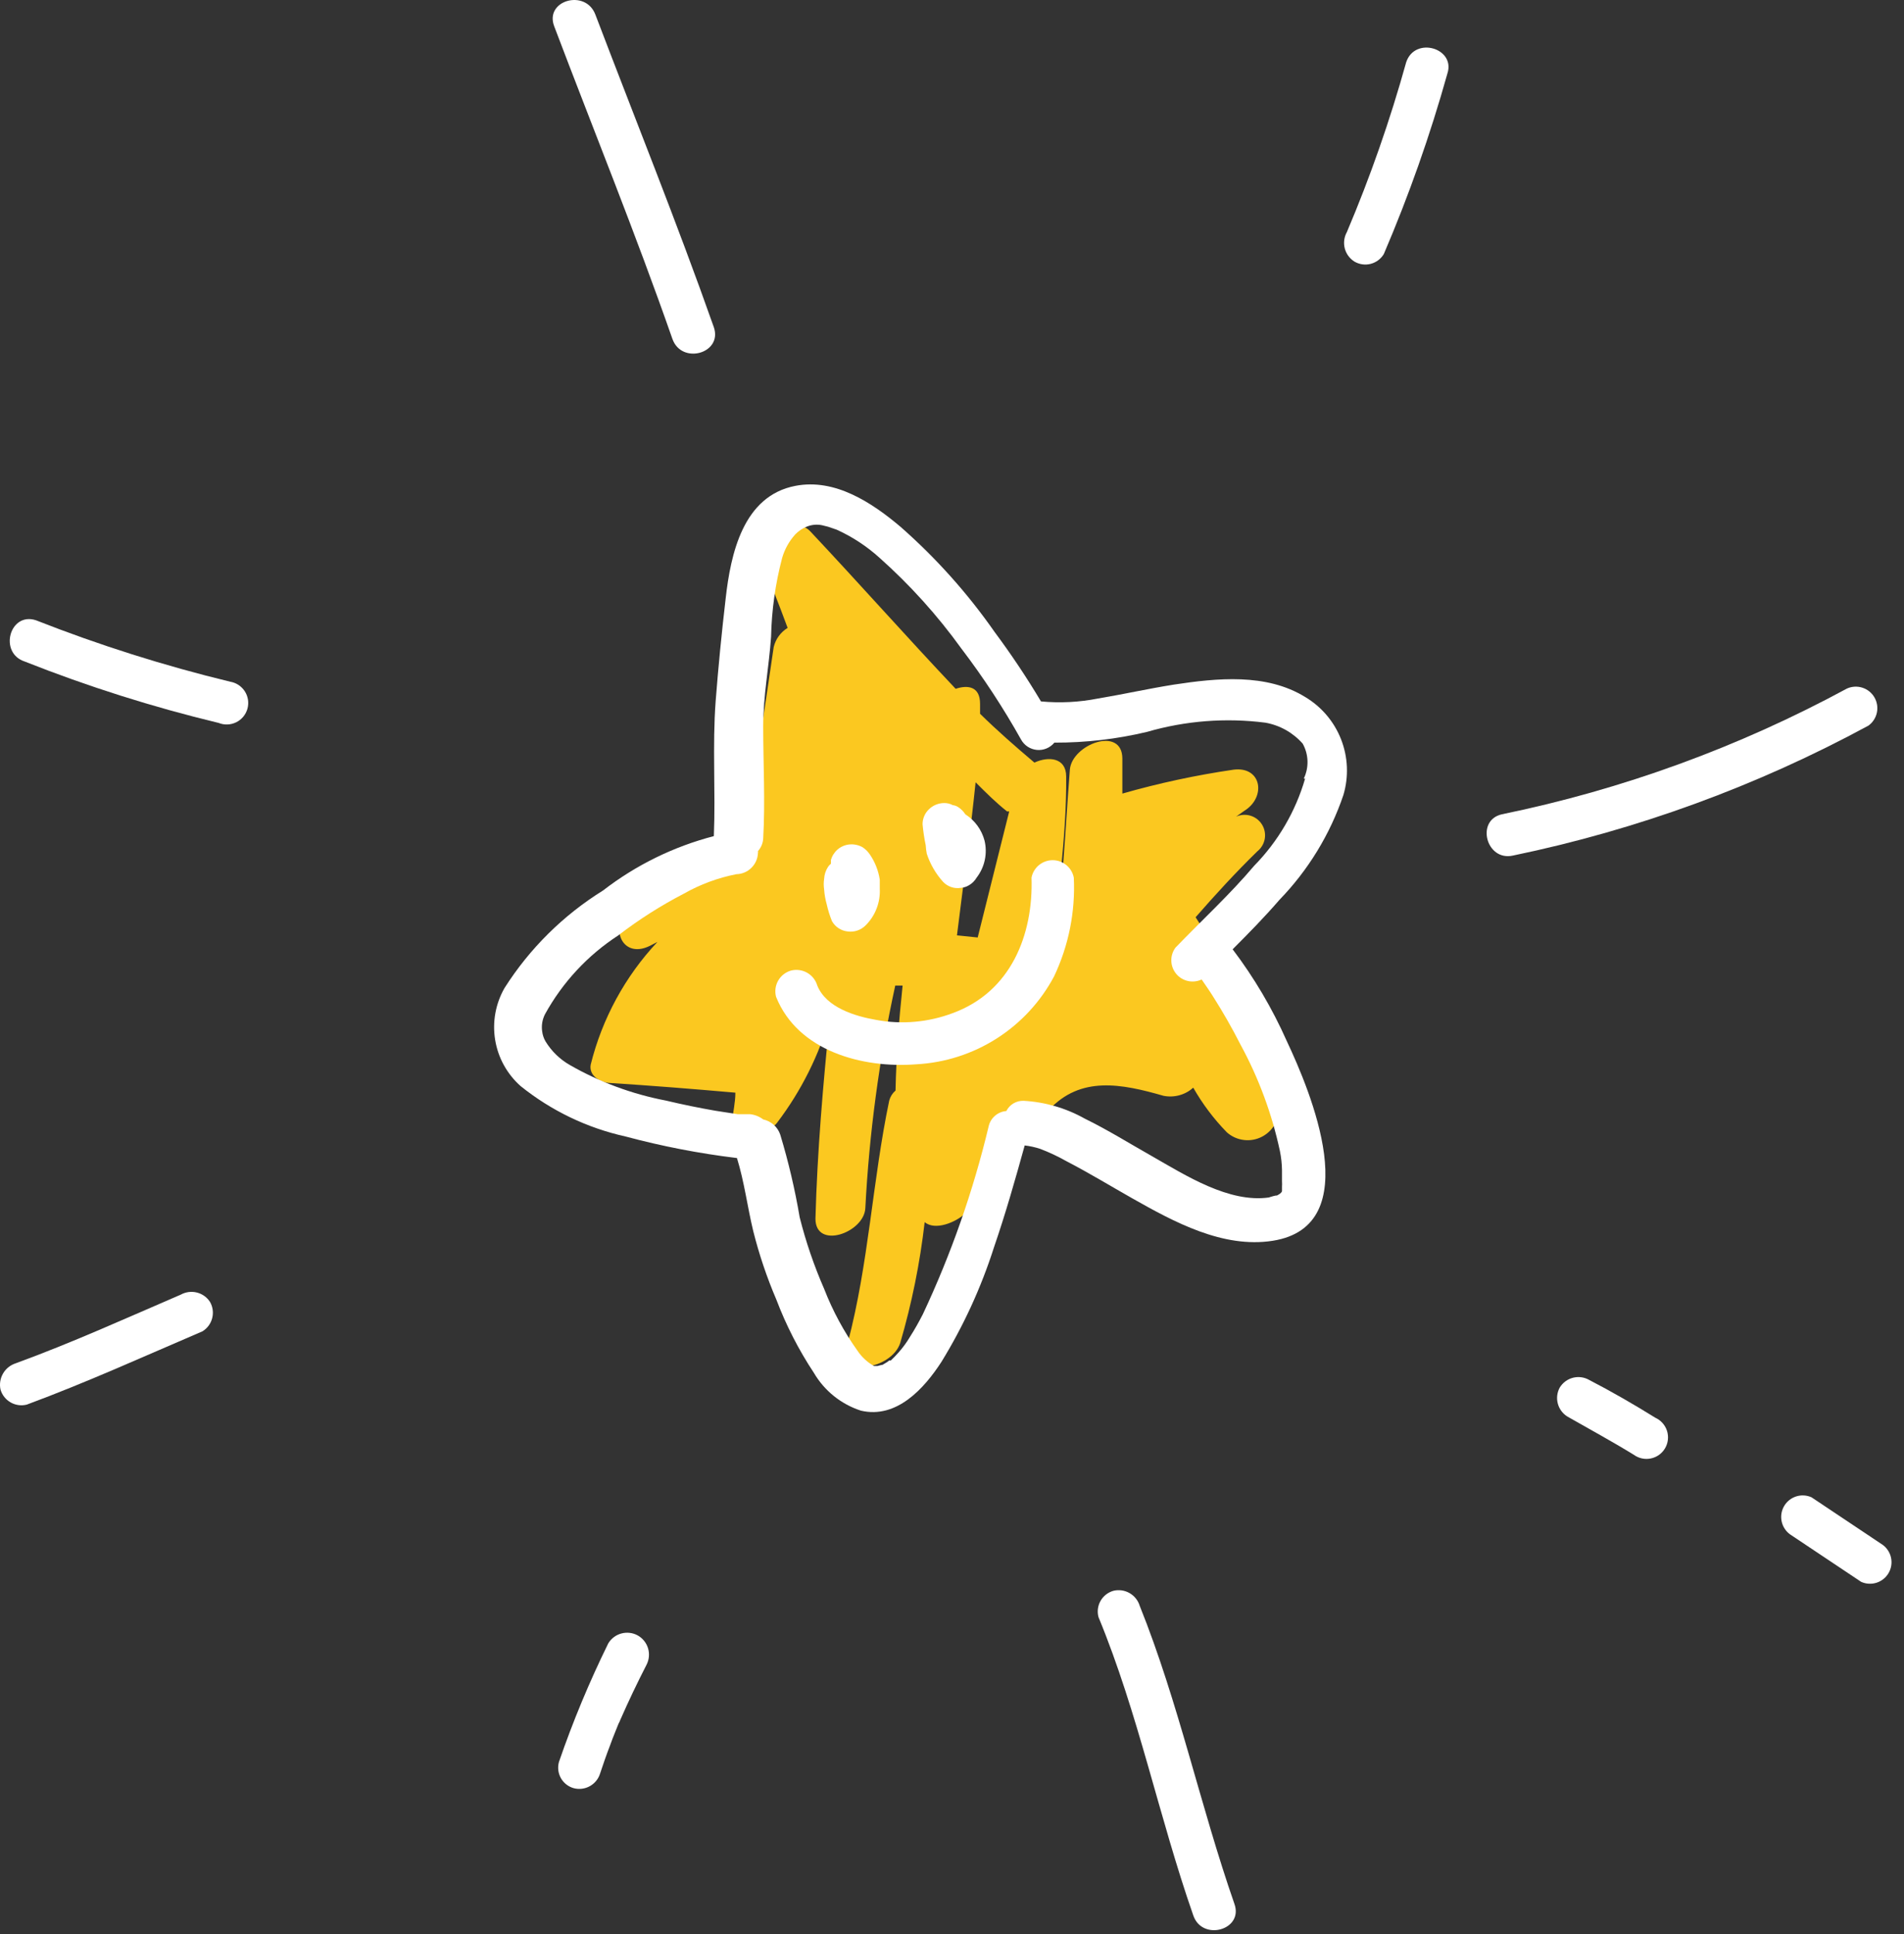<svg width="127" height="129" viewBox="0 0 127 129" fill="none" xmlns="http://www.w3.org/2000/svg">
<rect x="0" y="0" width="127" height="129" fill="#333333" stroke="none"/>
<g id="Group 1410127391">
<path id="Vector" d="M85.283 73.677C84.137 69.234 82.268 65.009 79.749 61.173C81.063 59.667 82.428 58.179 83.865 56.778C84.126 56.571 84.302 56.274 84.361 55.946C84.419 55.617 84.354 55.278 84.18 54.994C84.005 54.709 83.732 54.498 83.413 54.401C83.093 54.304 82.749 54.327 82.446 54.466L82.989 54.081C84.477 53.17 84.162 51.087 82.271 51.332C79.769 51.698 77.294 52.23 74.863 52.925C74.863 52.155 74.863 51.367 74.863 50.596C74.863 48.39 71.501 49.633 71.361 51.332C71.046 55.412 70.888 59.685 70.205 63.8C70.52 59.79 71.151 55.762 71.116 51.787C71.116 50.526 69.942 50.421 68.997 50.859C67.754 49.808 66.528 48.74 65.372 47.602V46.936C65.372 45.798 64.584 45.658 63.743 45.938C60.434 42.436 57.334 38.933 54.042 35.431C52.956 34.293 50.189 35.641 50.784 37.27C51.38 38.898 51.94 40.247 52.536 41.875C52.069 42.162 51.735 42.621 51.607 43.154C50.959 47.637 50.276 52.102 49.453 56.533C48.34 57.331 47.17 58.045 45.951 58.669C44.938 59.103 43.949 59.594 42.992 60.14L42.641 60.315L42.186 60.543C40.54 61.559 41.38 64.046 43.342 63.082L43.85 62.82C41.694 65.122 40.163 67.937 39.402 70.998C39.261 71.733 40.032 72.189 40.645 72.224C43.447 72.399 46.249 72.626 49.051 72.871C49.051 73.519 48.893 74.185 48.823 74.85C48.63 76.812 51.257 75.673 51.853 74.85C53.443 72.752 54.63 70.377 55.355 67.846C54.9 72.311 54.514 76.794 54.392 81.277C54.392 83.361 57.632 82.223 57.719 80.577C57.978 75.581 58.646 70.614 59.715 65.727H60.206C59.961 68.038 59.785 70.35 59.733 72.731C59.529 72.906 59.383 73.138 59.313 73.397C58.192 78.755 57.947 84.272 56.546 89.56C55.898 91.995 59.488 91.312 60.048 89.56C60.819 86.926 61.364 84.231 61.677 81.505C62.377 82.1 63.761 81.505 64.339 80.962C66.51 78.896 67.981 76.321 69.96 74.115C69.966 74.086 69.966 74.056 69.96 74.027C72.079 71.733 74.811 72.276 77.613 73.082C77.962 73.151 78.323 73.138 78.666 73.044C79.01 72.95 79.326 72.777 79.592 72.539C80.208 73.623 80.962 74.623 81.833 75.516C82.151 75.799 82.549 75.978 82.972 76.028C83.394 76.079 83.823 75.998 84.198 75.798C84.574 75.597 84.88 75.287 85.073 74.908C85.267 74.528 85.341 74.099 85.283 73.677ZM67.176 54.116H67.316L65.214 62.522L63.831 62.382C64.251 58.984 64.724 55.587 65.074 52.172C65.775 52.873 66.44 53.538 67.176 54.116Z" fill="#FBC820"/>
<path id="Vector_2" d="M87.052 46.481C84.46 44.887 81.185 45.22 78.296 45.658C76.545 45.938 74.916 46.306 73.235 46.586C71.984 46.833 70.704 46.898 69.435 46.779C68.481 45.18 67.446 43.631 66.335 42.138C64.534 39.56 62.429 37.208 60.066 35.133C58.157 33.522 55.705 31.893 53.061 32.401C49.559 33.067 48.736 36.954 48.403 39.914C48.14 42.173 47.913 44.467 47.737 46.743C47.51 49.738 47.737 52.75 47.615 55.762C44.932 56.459 42.418 57.692 40.225 59.387C37.576 61.032 35.331 63.253 33.658 65.884C33.055 66.932 32.832 68.156 33.027 69.349C33.221 70.542 33.822 71.631 34.726 72.433C36.771 74.078 39.168 75.229 41.731 75.796C44.169 76.449 46.65 76.929 49.156 77.232C49.646 78.808 49.856 80.507 50.242 82.1C50.634 83.662 51.149 85.19 51.783 86.671C52.434 88.387 53.274 90.026 54.287 91.557C54.987 92.753 56.103 93.65 57.422 94.078C59.803 94.639 61.642 92.607 62.798 90.821C64.269 88.427 65.445 85.863 66.3 83.186C67.071 80.944 67.719 78.668 68.349 76.391C68.7 76.433 69.046 76.509 69.382 76.619C69.986 76.849 70.571 77.124 71.133 77.442C72.622 78.213 74.058 79.088 75.511 79.911C78.296 81.487 81.571 83.273 84.898 82.748C91.202 81.75 87.402 72.766 85.826 69.421C84.863 67.252 83.652 65.201 82.219 63.31C83.287 62.242 84.338 61.173 85.336 60.017C87.263 58.029 88.723 55.636 89.609 53.013C89.97 51.795 89.915 50.491 89.452 49.308C88.989 48.125 88.144 47.13 87.052 46.481ZM87.052 51.927C86.417 54.116 85.25 56.113 83.654 57.741C82.026 59.667 80.152 61.383 78.401 63.205C78.215 63.459 78.119 63.769 78.129 64.084C78.138 64.399 78.252 64.701 78.453 64.945C78.654 65.188 78.93 65.357 79.238 65.425C79.545 65.494 79.867 65.458 80.152 65.324C80.415 65.709 80.677 66.077 80.905 66.444C81.571 67.495 82.183 68.563 82.744 69.667C83.955 71.892 84.84 74.281 85.371 76.759C85.458 77.18 85.505 77.608 85.511 78.037C85.511 78.3 85.511 78.545 85.511 78.79C85.519 78.907 85.519 79.024 85.511 79.141C85.515 79.199 85.515 79.257 85.511 79.316V79.456C85.478 79.519 85.43 79.574 85.371 79.614C85.279 79.679 85.179 79.733 85.073 79.771C85.388 79.631 84.6 79.859 84.653 79.859C81.973 80.244 79.084 78.388 76.842 77.109C75.354 76.269 73.9 75.358 72.359 74.605C71.108 73.902 69.712 73.495 68.279 73.414C68.041 73.406 67.806 73.465 67.601 73.586C67.396 73.707 67.23 73.885 67.123 74.097C66.847 74.119 66.585 74.227 66.375 74.406C66.164 74.585 66.015 74.827 65.95 75.095C64.918 79.42 63.445 83.627 61.554 87.651C61.292 88.159 61.011 88.667 60.696 89.157C60.475 89.532 60.217 89.884 59.926 90.208C59.766 90.392 59.596 90.567 59.418 90.734H59.313L59.173 90.839L58.735 91.101C59.103 90.926 58.56 91.101 58.525 91.101H58.297C57.863 90.857 57.491 90.515 57.211 90.103C56.294 88.818 55.541 87.424 54.97 85.953C54.297 84.412 53.752 82.819 53.341 81.189C53.025 79.325 52.593 77.483 52.045 75.673C51.96 75.42 51.81 75.193 51.611 75.015C51.411 74.837 51.169 74.713 50.907 74.657C50.653 74.463 50.35 74.342 50.032 74.307H49.751H49.208L47.737 74.08C46.617 73.887 45.513 73.659 44.41 73.397C42.163 72.968 40.003 72.169 38.018 71.033C37.351 70.653 36.791 70.111 36.39 69.457C36.267 69.247 36.19 69.014 36.162 68.773C36.107 68.383 36.175 67.986 36.355 67.635C37.527 65.509 39.205 63.705 41.24 62.382C42.615 61.326 44.08 60.394 45.618 59.597C46.708 58.979 47.891 58.541 49.121 58.301C49.496 58.293 49.854 58.141 50.12 57.877C50.387 57.614 50.544 57.258 50.557 56.883C50.567 56.843 50.567 56.8 50.557 56.76C50.766 56.528 50.89 56.232 50.907 55.92C51.047 53.433 50.907 50.946 50.907 48.442C50.907 46.428 51.292 44.467 51.432 42.471C51.47 40.697 51.717 38.933 52.168 37.217C52.336 36.632 52.636 36.093 53.044 35.641C53.265 35.411 53.534 35.231 53.832 35.115C54.149 34.99 54.496 34.959 54.83 35.028L55.25 35.133L55.81 35.326C56.853 35.798 57.816 36.431 58.665 37.199C60.702 39.014 62.534 41.045 64.129 43.259C65.594 45.182 66.922 47.207 68.104 49.318C68.21 49.511 68.361 49.676 68.545 49.797C68.73 49.918 68.941 49.992 69.16 50.013C69.38 50.034 69.601 50.001 69.804 49.916C70.008 49.831 70.188 49.698 70.328 49.528C72.41 49.534 74.485 49.293 76.51 48.81C79.072 48.067 81.761 47.858 84.407 48.197C85.371 48.369 86.248 48.863 86.894 49.598C87.091 49.952 87.2 50.349 87.212 50.754C87.224 51.159 87.139 51.561 86.964 51.927H87.052Z" fill="white"/>
<path id="Vector_3" d="M55.495 61.436C55.601 61.623 55.75 61.783 55.93 61.901C56.109 62.02 56.315 62.094 56.528 62.119C56.747 62.151 56.97 62.131 57.18 62.061C57.39 61.991 57.581 61.873 57.737 61.716C58.058 61.397 58.308 61.014 58.471 60.591C58.634 60.169 58.706 59.717 58.682 59.264C58.682 59.264 58.682 59.264 58.682 59.159V58.774V58.669C58.593 58.073 58.372 57.505 58.034 57.005C57.902 56.803 57.729 56.63 57.526 56.498C57.249 56.345 56.93 56.284 56.616 56.322C56.337 56.358 56.076 56.474 55.864 56.658C55.652 56.842 55.499 57.085 55.425 57.356C55.425 57.356 55.425 57.513 55.425 57.601C55.352 57.662 55.287 57.733 55.232 57.811C55.075 58.052 54.985 58.33 54.97 58.617C54.935 58.849 54.935 59.085 54.97 59.317C54.994 59.655 55.053 59.989 55.145 60.315C55.23 60.698 55.347 61.073 55.495 61.436Z" fill="white"/>
<path id="Vector_4" d="M61.817 56.936C62.045 57.629 62.415 58.267 62.903 58.809C63.053 58.969 63.24 59.09 63.448 59.16C63.655 59.231 63.877 59.248 64.094 59.212C64.286 59.197 64.472 59.137 64.636 59.037C64.847 58.914 65.021 58.739 65.144 58.529C65.411 58.183 65.596 57.782 65.687 57.354C65.778 56.927 65.772 56.485 65.67 56.06C65.479 55.336 65.022 54.711 64.391 54.309C64.265 54.112 64.098 53.945 63.901 53.819C63.795 53.752 63.675 53.71 63.551 53.696C63.373 53.6 63.174 53.552 62.973 53.556C62.593 53.559 62.229 53.71 61.957 53.976C61.823 54.105 61.716 54.26 61.644 54.432C61.572 54.603 61.535 54.788 61.537 54.974C61.58 55.445 61.65 55.913 61.747 56.375C61.758 56.563 61.781 56.751 61.817 56.936Z" fill="white"/>
<path id="Vector_5" d="M68.804 58.529C68.927 62.364 67.421 66.147 63.551 67.566C61.925 68.179 60.163 68.337 58.455 68.021C57.036 67.776 55.11 67.198 54.514 65.727C54.408 65.366 54.166 65.061 53.84 64.875C53.513 64.689 53.127 64.636 52.763 64.728C52.4 64.831 52.092 65.072 51.905 65.4C51.718 65.727 51.668 66.115 51.765 66.48C53.218 70.105 57.526 71.26 61.116 70.98C63.025 70.878 64.874 70.284 66.485 69.256C68.096 68.228 69.413 66.801 70.31 65.114C71.283 63.061 71.735 60.799 71.624 58.529C71.56 58.202 71.385 57.907 71.127 57.695C70.87 57.483 70.547 57.367 70.214 57.367C69.88 57.367 69.558 57.483 69.3 57.695C69.043 57.907 68.868 58.202 68.804 58.529Z" fill="white"/>
<path id="Vector_6" d="M76.019 107.09C75.909 106.732 75.667 106.429 75.341 106.244C75.016 106.058 74.632 106.004 74.268 106.092C73.905 106.194 73.597 106.435 73.41 106.763C73.223 107.09 73.173 107.478 73.27 107.843C75.932 114.287 77.298 121.169 79.592 127.736C80.187 129.488 82.954 128.717 82.341 126.983C80.047 120.399 78.611 113.534 76.019 107.09Z" fill="white"/>
<path id="Vector_7" d="M12.065 86.338C8.405 87.914 4.78 89.56 1.033 90.926C0.68 91.043 0.382 91.287 0.198 91.61C0.013 91.934 -0.045 92.314 0.035 92.677C0.141 93.038 0.383 93.343 0.709 93.529C1.036 93.716 1.422 93.768 1.786 93.676C5.761 92.205 9.614 90.454 13.501 88.79C13.825 88.593 14.059 88.278 14.153 87.912C14.248 87.546 14.197 87.157 14.009 86.829C13.807 86.516 13.495 86.292 13.134 86.201C12.773 86.11 12.391 86.159 12.065 86.338Z" fill="white"/>
<path id="Vector_8" d="M123.196 45.92C115.973 49.831 108.214 52.657 100.168 54.309C98.417 54.712 99.135 57.461 100.921 57.058C109.206 55.342 117.194 52.422 124.632 48.39C124.919 48.18 125.118 47.872 125.191 47.525C125.264 47.177 125.205 46.815 125.027 46.508C124.848 46.201 124.562 45.971 124.224 45.863C123.886 45.754 123.52 45.775 123.196 45.92Z" fill="white"/>
<path id="Vector_9" d="M44.848 22.595C45.461 24.346 48.21 23.575 47.615 21.824C45.145 14.819 42.361 7.937 39.717 0.985C39.069 -0.766 36.302 0.022 36.967 1.755C39.594 8.69 42.396 15.572 44.848 22.595Z" fill="white"/>
<path id="Vector_10" d="M93.794 4.154C92.722 8.013 91.4 11.797 89.836 15.484C89.653 15.814 89.604 16.201 89.698 16.566C89.793 16.931 90.024 17.246 90.344 17.446C90.671 17.637 91.062 17.692 91.429 17.597C91.797 17.501 92.112 17.265 92.305 16.938C93.98 13.025 95.396 9.006 96.543 4.907C97.103 3.208 94.372 2.403 93.794 4.154Z" fill="white"/>
<path id="Vector_11" d="M15.358 45.465C10.95 44.397 6.62 43.027 2.399 41.367C0.648 40.789 -0.105 43.539 1.646 44.117C5.858 45.785 10.182 47.154 14.587 48.214C14.774 48.289 14.975 48.324 15.177 48.316C15.378 48.308 15.575 48.258 15.756 48.169C15.937 48.08 16.097 47.954 16.226 47.799C16.355 47.644 16.449 47.463 16.504 47.269C16.558 47.075 16.571 46.871 16.542 46.672C16.512 46.472 16.441 46.281 16.333 46.111C16.225 45.941 16.082 45.796 15.914 45.684C15.746 45.573 15.556 45.498 15.358 45.465Z" fill="white"/>
<path id="Vector_12" d="M42.536 109.069C42.204 108.887 41.815 108.841 41.45 108.939C41.085 109.036 40.772 109.271 40.575 109.594C39.312 112.16 38.212 114.804 37.282 117.509C37.232 117.69 37.218 117.879 37.241 118.065C37.264 118.251 37.324 118.43 37.416 118.593C37.509 118.756 37.633 118.899 37.782 119.013C37.93 119.128 38.1 119.212 38.281 119.26C38.645 119.353 39.031 119.3 39.357 119.114C39.684 118.928 39.926 118.623 40.032 118.262C40.242 117.632 40.452 117.019 40.697 116.389C40.802 116.091 40.925 115.776 41.047 115.478L41.258 114.953C41.306 114.869 41.347 114.781 41.38 114.69C41.38 114.795 41.38 114.795 41.38 114.69C41.929 113.441 42.513 112.215 43.132 111.012C43.301 110.674 43.334 110.283 43.224 109.921C43.113 109.559 42.866 109.254 42.536 109.069Z" fill="white"/>
<path id="Vector_13" d="M110.413 94.551C108.977 93.658 107.488 92.8 106 92.03C105.671 91.842 105.282 91.791 104.916 91.885C104.55 91.98 104.235 92.214 104.038 92.537C103.858 92.867 103.812 93.253 103.91 93.615C104.008 93.977 104.242 94.288 104.564 94.481C106.035 95.322 107.523 96.127 108.977 97.021C109.139 97.139 109.325 97.222 109.521 97.265C109.718 97.307 109.921 97.308 110.118 97.266C110.315 97.225 110.501 97.143 110.664 97.025C110.827 96.908 110.964 96.757 111.065 96.583C111.166 96.409 111.23 96.216 111.251 96.016C111.273 95.816 111.252 95.614 111.191 95.422C111.129 95.23 111.028 95.054 110.894 94.904C110.76 94.754 110.596 94.634 110.413 94.551Z" fill="white"/>
<path id="Vector_14" d="M125.578 103.027L120.832 99.858C120.509 99.712 120.142 99.691 119.804 99.8C119.466 99.909 119.181 100.138 119.002 100.445C118.824 100.752 118.765 101.114 118.838 101.462C118.911 101.809 119.11 102.117 119.396 102.327L124.142 105.496C124.466 105.642 124.832 105.662 125.17 105.554C125.508 105.445 125.794 105.215 125.972 104.909C126.151 104.602 126.209 104.24 126.136 103.892C126.064 103.545 125.865 103.237 125.578 103.027Z" fill="white"/>
</g>
</svg>

